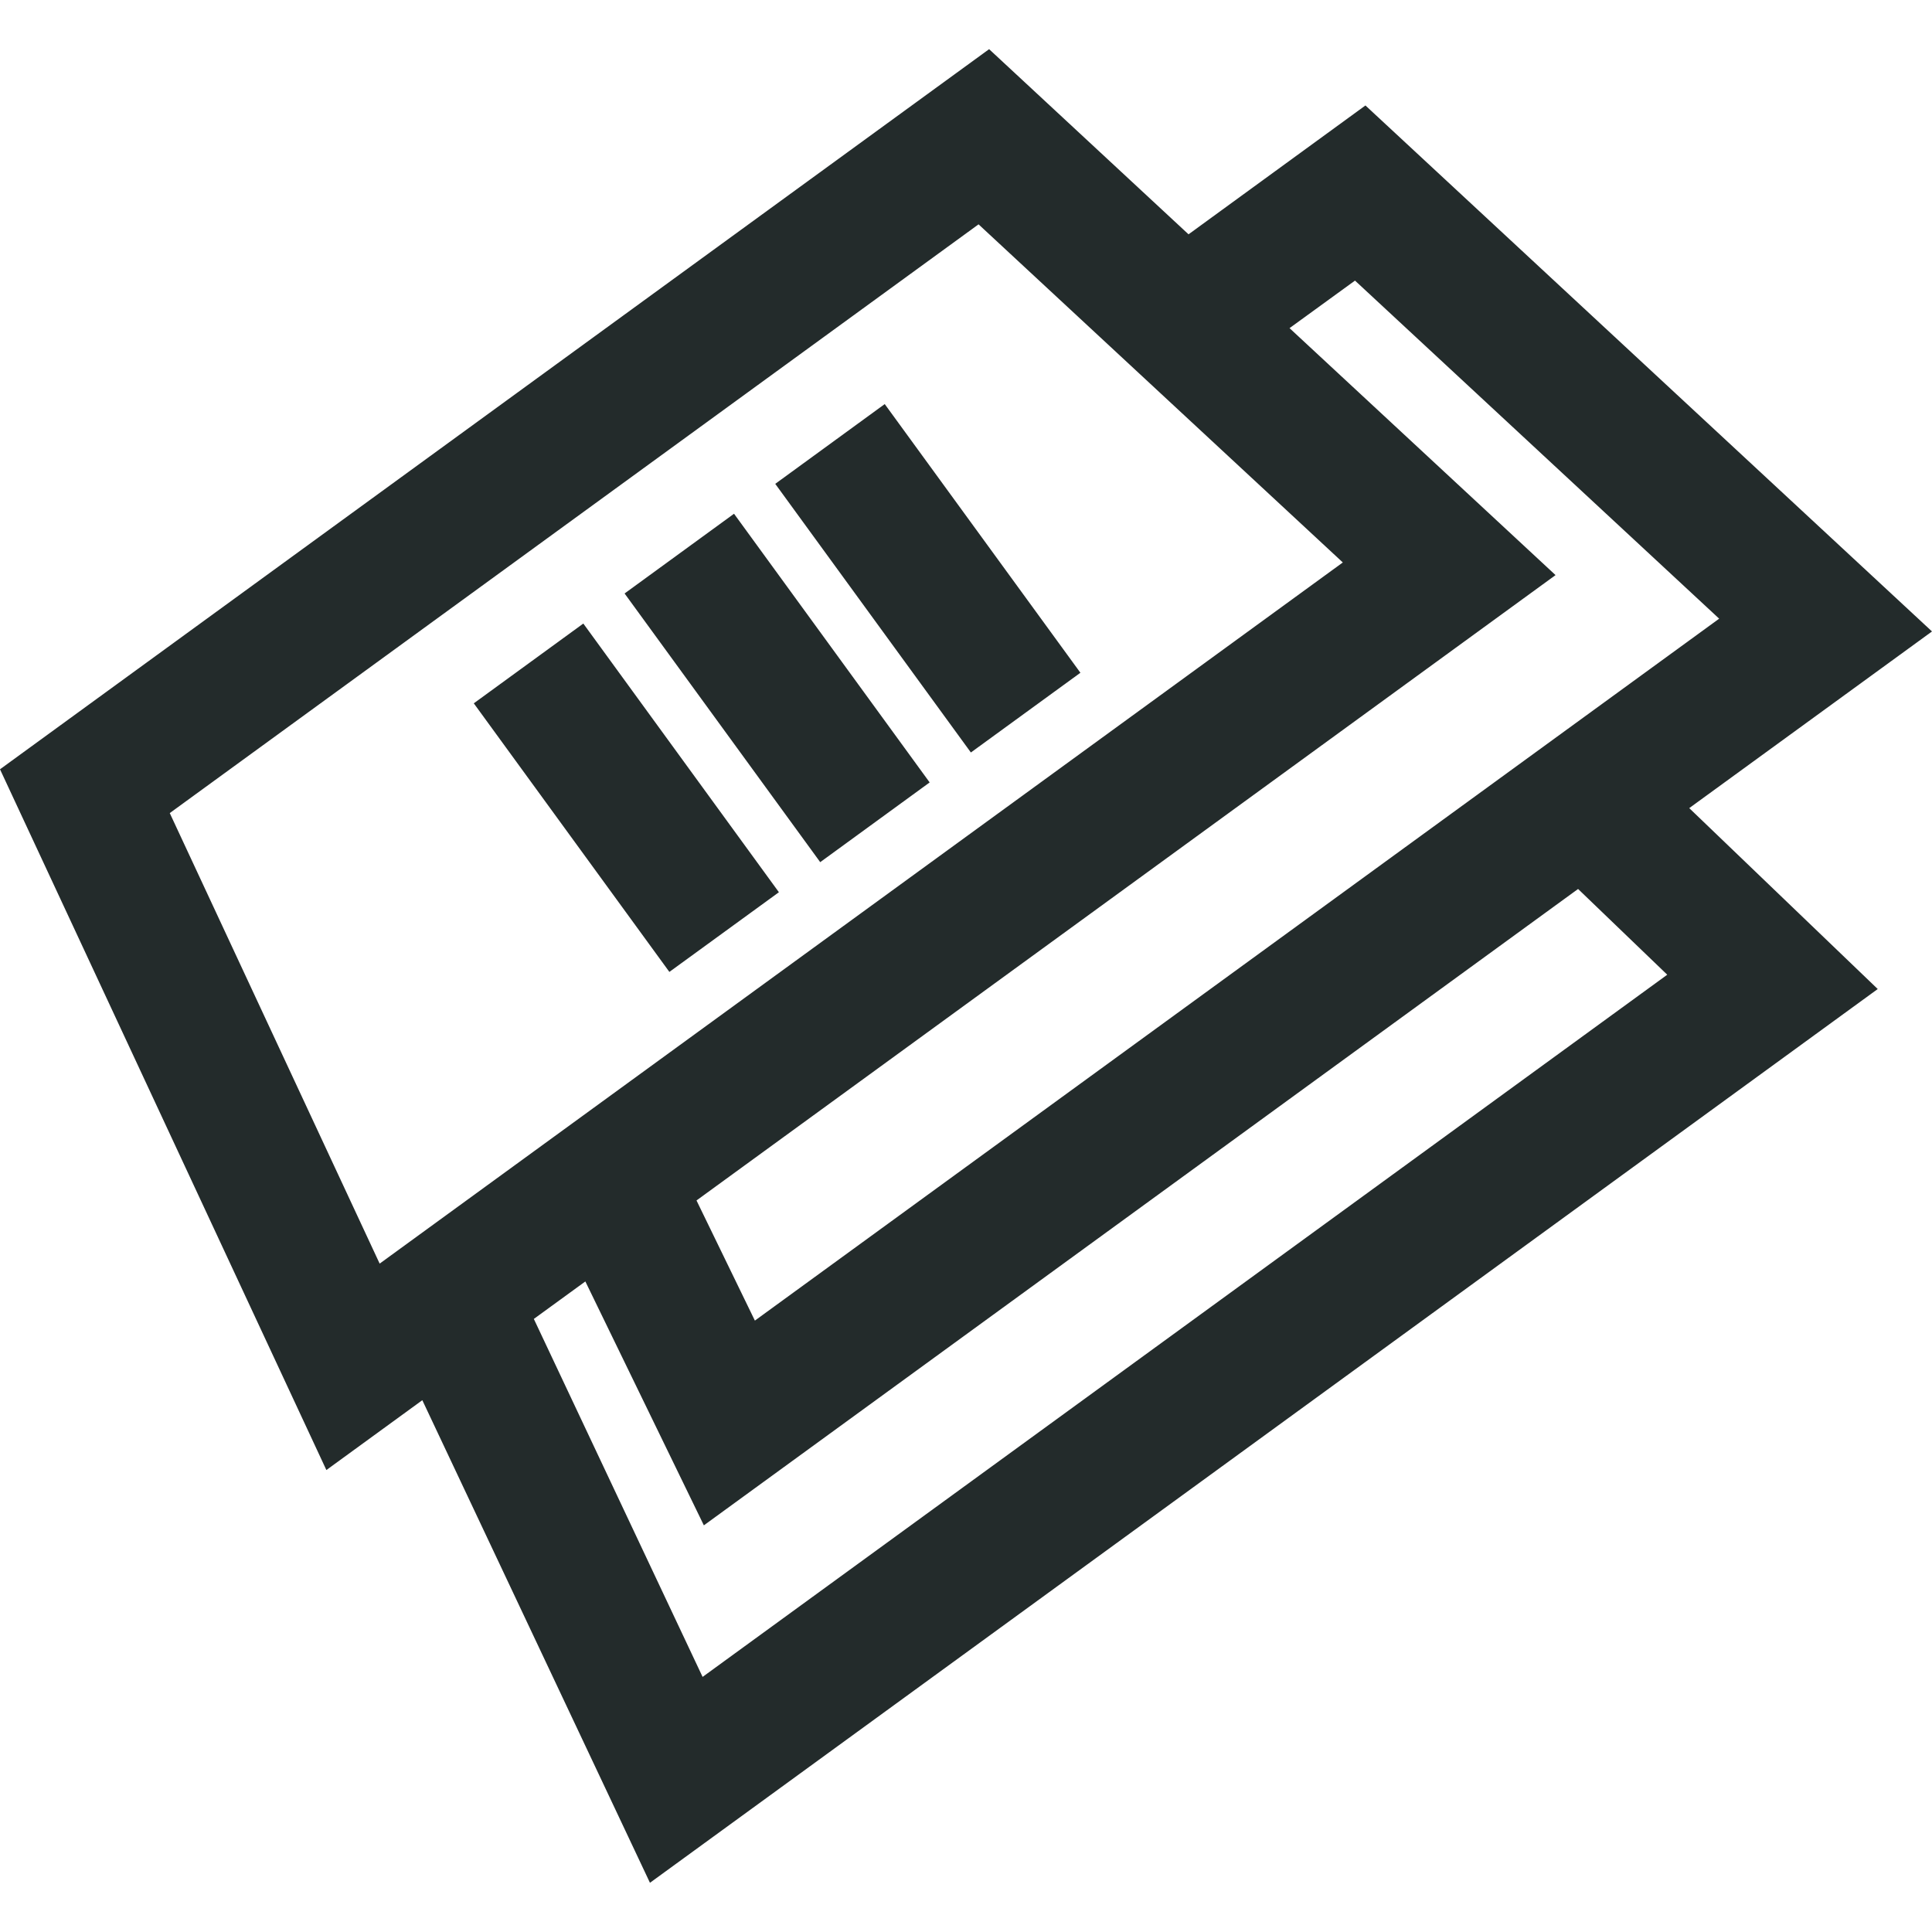 <?xml version="1.0" encoding="iso-8859-1"?>
<!-- Generator: Adobe Illustrator 16.0.0, SVG Export Plug-In . SVG Version: 6.00 Build 0)  -->
<!DOCTYPE svg PUBLIC "-//W3C//DTD SVG 1.1//EN" "http://www.w3.org/Graphics/SVG/1.1/DTD/svg11.dtd">
<svg version="1.1" id="Capa_1" xmlns="http://www.w3.org/2000/svg" xmlns:xlink="http://www.w3.org/1999/xlink" x="0px" y="0px"
	 width="42.792px" height="42.792px" viewBox="0 0 42.792 42.792" style="enable-background:new 0 0 42.792 42.792;"
	 xml:space="preserve">
<g>
	<path fill="#232b2b" d="M42.792,13.986L30.243,2.336L26.325,5.19l-4.417-4.101L0,17.039L7.229,32.56l2.125-1.547l5.042,10.689L41.59,21.906
		l-4.175-4.007L42.792,13.986z M30.012,6.215l8.066,7.488L16.72,29.25l-1.293-2.661l19.027-13.851l-5.892-5.47L30.012,6.215z
		 M3.76,18.009L21.674,4.969l8.068,7.489L8.409,27.988L3.76,18.009z M36.928,21.589L15.562,37.142l-3.738-7.929l1.141-0.83
		l2.625,5.402L34.953,19.69L36.928,21.589z M12.92,13.811l4.332,5.951l-2.426,1.765l-4.332-5.949L12.92,13.811z M16.258,11.379
		l4.333,5.951l-2.424,1.766l-4.333-5.951L16.258,11.379z M23.93,14.901l-2.426,1.766l-4.333-5.95l2.425-1.767L23.93,14.901z"/>
</g>
</svg>
